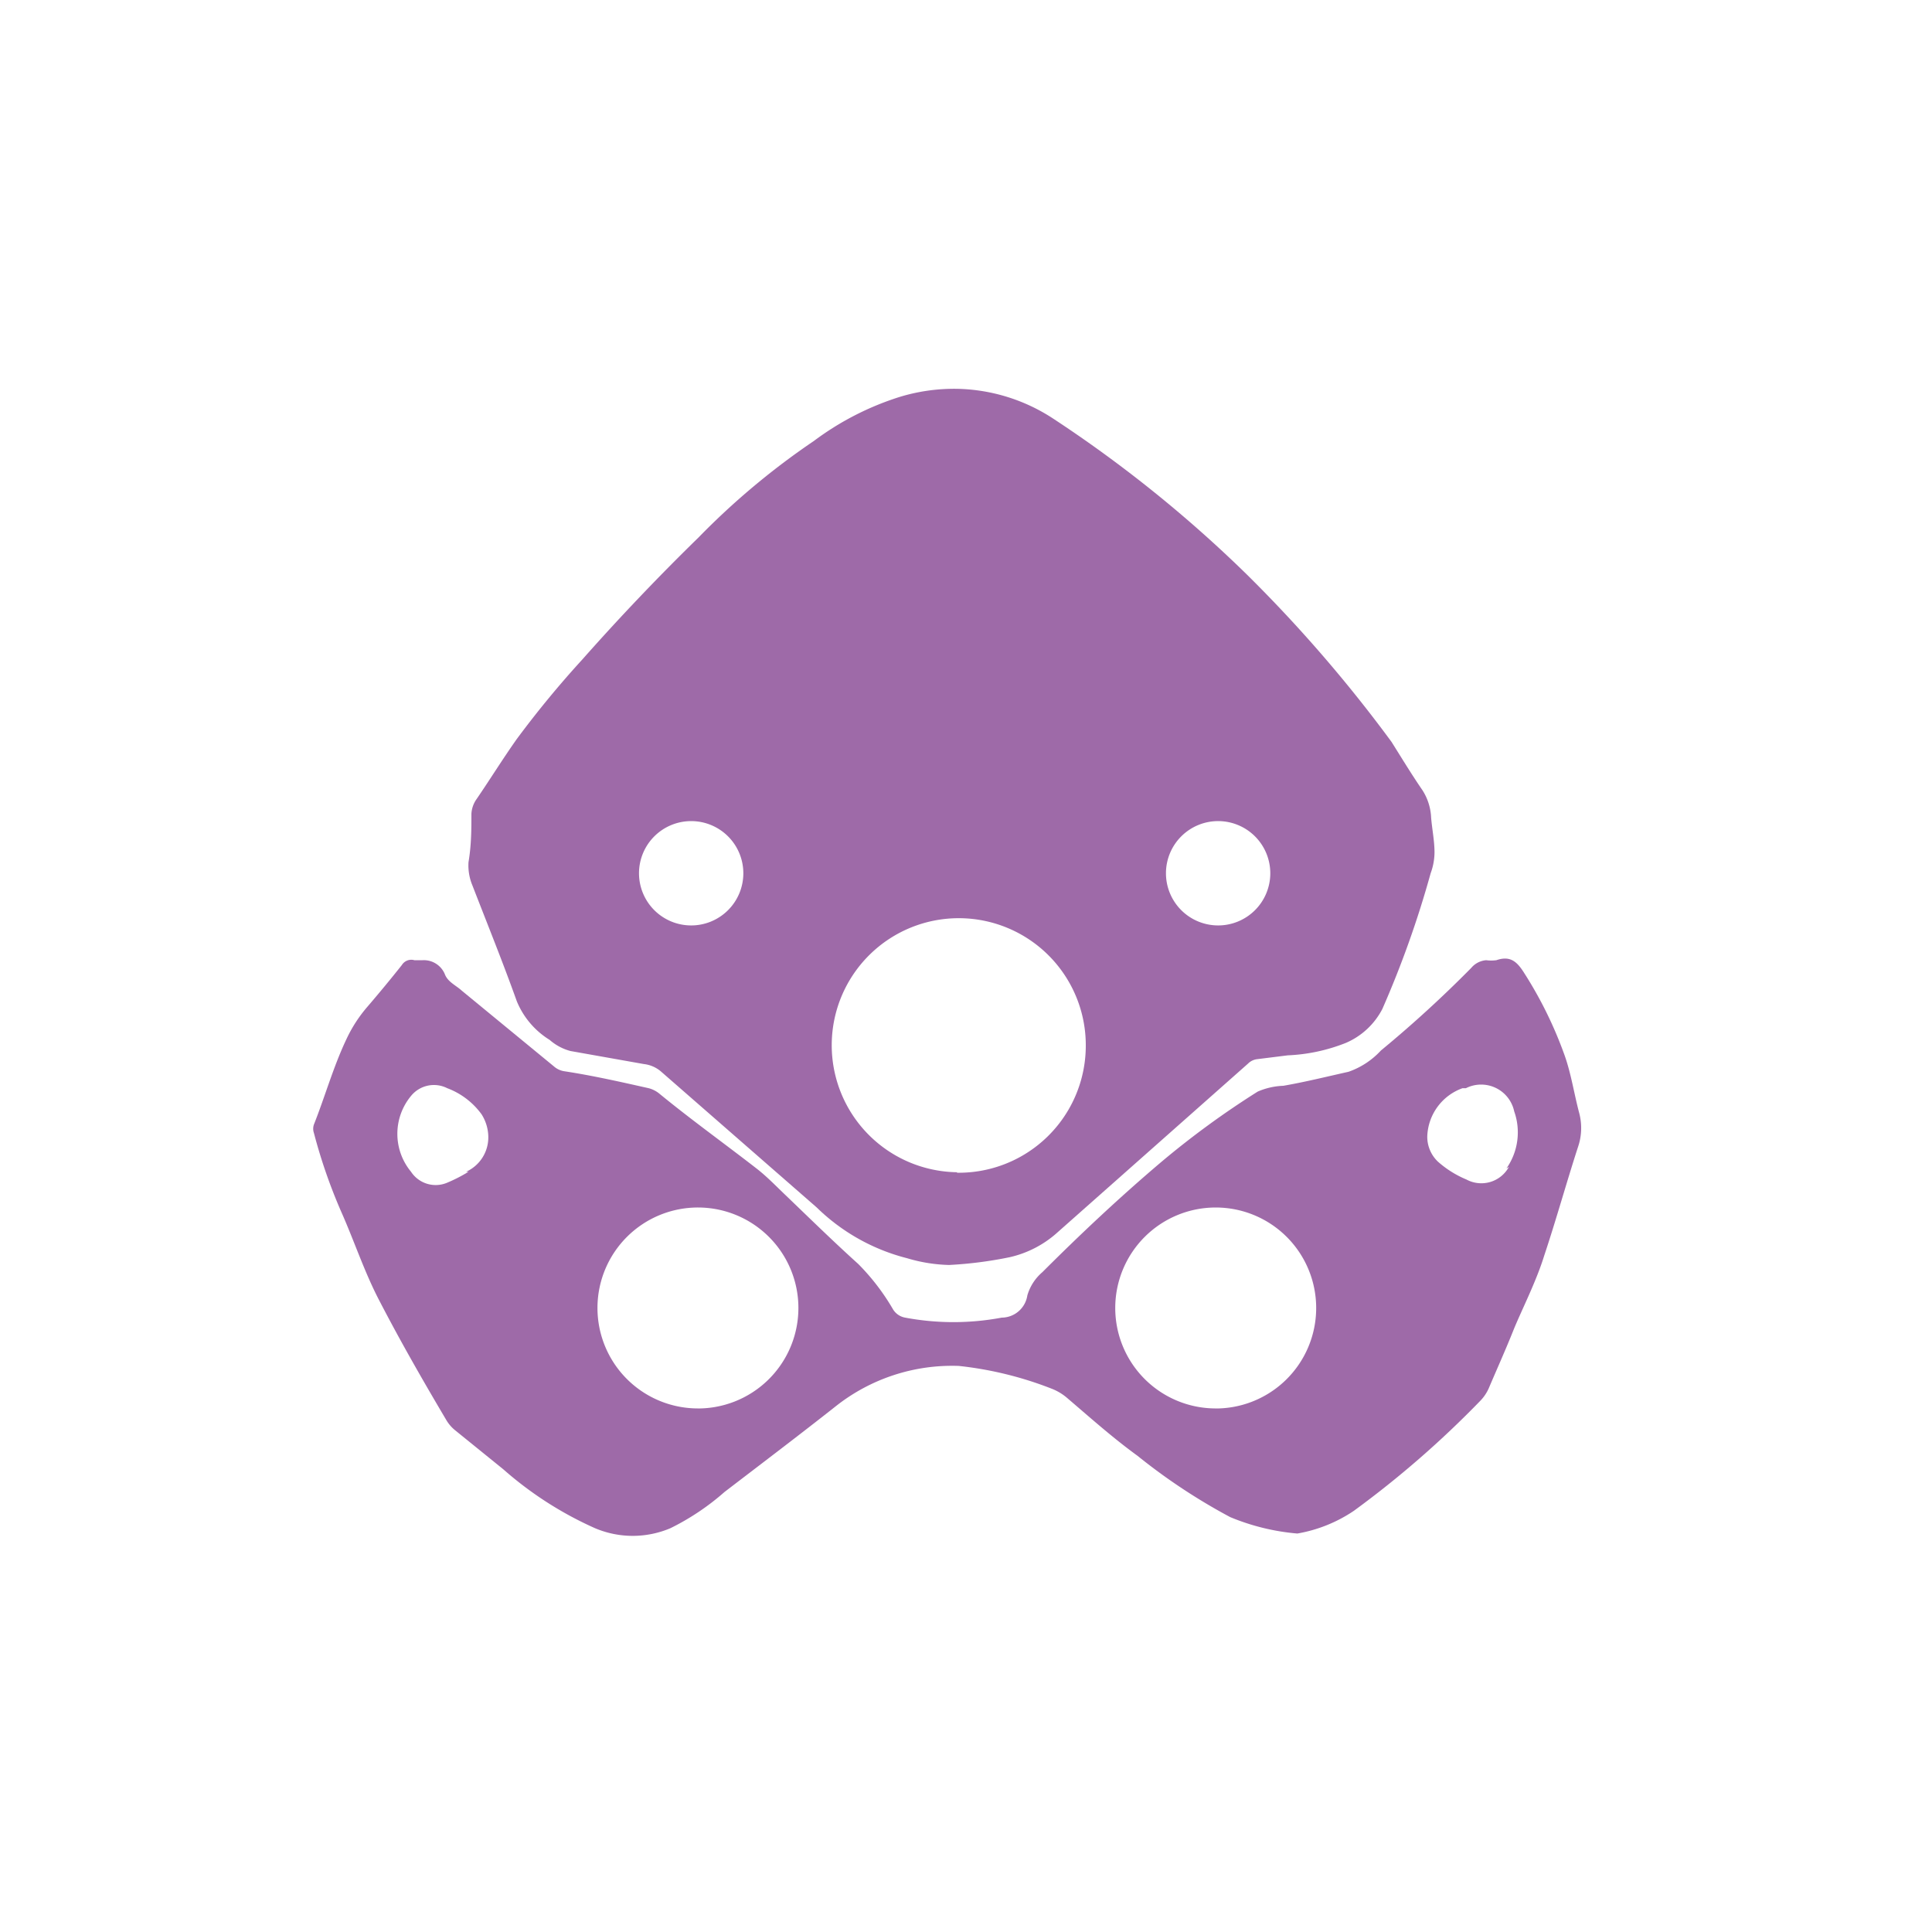 <svg xmlns="http://www.w3.org/2000/svg" class="HeroAbility-icon HeroAbility-icon--hoverState" viewBox="0 0 40 40" preserveAspectRatio="xMidYMid meet"><g id="_Group_" data-name="&lt;Group&gt;"><path fill="#9e6aa8" id="_Compound_Path_" data-name="&lt;Compound Path&gt;" class="cls-1" d="M29.7,17.65c0-.24-.05-.48-.07-.72a1.14,1.14,0,0,0-.18-.57c-.22-.32-.42-.65-.64-1a29.14,29.14,0,0,0-3-3.47,26.66,26.66,0,0,0-4-3.22,3.76,3.76,0,0,0-2-.62,3.86,3.86,0,0,0-1.19.17,5.94,5.94,0,0,0-1.77.91,15.37,15.37,0,0,0-2.39,2q-1.25,1.22-2.4,2.52a20.7,20.7,0,0,0-1.36,1.65c-.29.41-.55.83-.83,1.24a.58.58,0,0,0-.11.31c0,.32,0,.64-.06,1a1.07,1.07,0,0,0,.08.48c.31.8.63,1.59.92,2.4a1.7,1.7,0,0,0,.68.8,1.07,1.07,0,0,0,.43.23l1.52.27a.66.66,0,0,1,.35.15L16.91,25a4.13,4.13,0,0,0,1.87,1.05,3.29,3.29,0,0,0,.87.14,8.34,8.34,0,0,0,1.25-.16,2.2,2.2,0,0,0,1-.52l3.94-3.49a.32.32,0,0,1,.18-.09l.64-.08a3.67,3.67,0,0,0,1.21-.26,1.53,1.53,0,0,0,.75-.7,20.76,20.76,0,0,0,1-2.81A1.27,1.27,0,0,0,29.7,17.65Zm-15.4,1.51a1.08,1.08,0,1,1,1.09-1.08A1.08,1.08,0,0,1,14.29,19.16Zm5.52,5.11a2.63,2.63,0,1,1,2.66-2.61A2.63,2.63,0,0,1,19.81,24.28Zm5.39-5.11a1.08,1.08,0,1,1,1.09-1.07A1.08,1.08,0,0,1,25.2,19.16Z"></path><path fill="#9e6aa8" id="_Compound_Path_2" data-name="&lt;Compound Path&gt;" class="cls-1" d="M32.7,23.06c-.11-.41-.17-.83-.31-1.22a8.4,8.4,0,0,0-.83-1.69c-.15-.24-.29-.37-.58-.27a.8.8,0,0,1-.21,0,.45.45,0,0,0-.31.16,24.62,24.62,0,0,1-1.87,1.71,1.65,1.65,0,0,1-.67.44c-.45.1-.89.21-1.35.29a1.46,1.46,0,0,0-.53.12,18,18,0,0,0-2,1.46c-.85.72-1.67,1.49-2.46,2.28a1,1,0,0,0-.31.48.54.54,0,0,1-.53.46,5.41,5.41,0,0,1-2,0,.37.37,0,0,1-.25-.17,4.63,4.63,0,0,0-.72-.94c-.51-.46-1-.94-1.5-1.42-.2-.19-.39-.39-.61-.56-.67-.52-1.34-1-2-1.54a.58.58,0,0,0-.23-.12c-.58-.13-1.15-.26-1.74-.35a.42.42,0,0,1-.22-.1L9.56,20.51c-.12-.11-.29-.18-.35-.34a.47.47,0,0,0-.46-.29l-.17,0a.23.23,0,0,0-.26.1c-.23.29-.47.58-.71.86a2.9,2.9,0,0,0-.44.68c-.27.57-.44,1.18-.67,1.76a.27.27,0,0,0,0,.18,11.09,11.09,0,0,0,.57,1.64c.27.61.48,1.25.79,1.84.43.83.9,1.65,1.38,2.46a.78.78,0,0,0,.18.21l1,.81a7.46,7.46,0,0,0,1.9,1.22,2,2,0,0,0,1.56,0A5.1,5.1,0,0,0,15,30.89c.77-.59,1.55-1.18,2.31-1.78a3.88,3.88,0,0,1,2.54-.83,7.43,7.43,0,0,1,1.92.47,1.1,1.1,0,0,1,.32.19c.48.41.95.83,1.46,1.2a12.26,12.26,0,0,0,1.92,1.27,4.63,4.63,0,0,0,1.39.34,3,3,0,0,0,1.17-.47A20.38,20.38,0,0,0,30.65,29a.89.89,0,0,0,.17-.25c.17-.4.35-.8.51-1.2s.47-1,.64-1.55c.25-.75.46-1.51.7-2.25A1.21,1.21,0,0,0,32.7,23.06Zm-23,1.2a3.2,3.2,0,0,1-.45.23.61.61,0,0,1-.74-.23,1.23,1.23,0,0,1,0-1.57.61.61,0,0,1,.75-.16,1.55,1.55,0,0,1,.71.54.89.89,0,0,1,.14.48A.78.78,0,0,1,9.65,24.26Zm4.74,4.9a2.08,2.08,0,1,1,2.09-2.08A2.08,2.08,0,0,1,14.39,29.16Zm10.71,0a2.08,2.08,0,1,1,2.1-2.08A2.08,2.08,0,0,1,25.1,29.16Zm6.09-5a.65.65,0,0,1-.88.26,2.1,2.1,0,0,1-.59-.37.71.71,0,0,1-.22-.52,1.1,1.1,0,0,1,.73-1l.07,0a.7.7,0,0,1,1,.48A1.3,1.3,0,0,1,31.19,24.19Z"></path></g></svg>